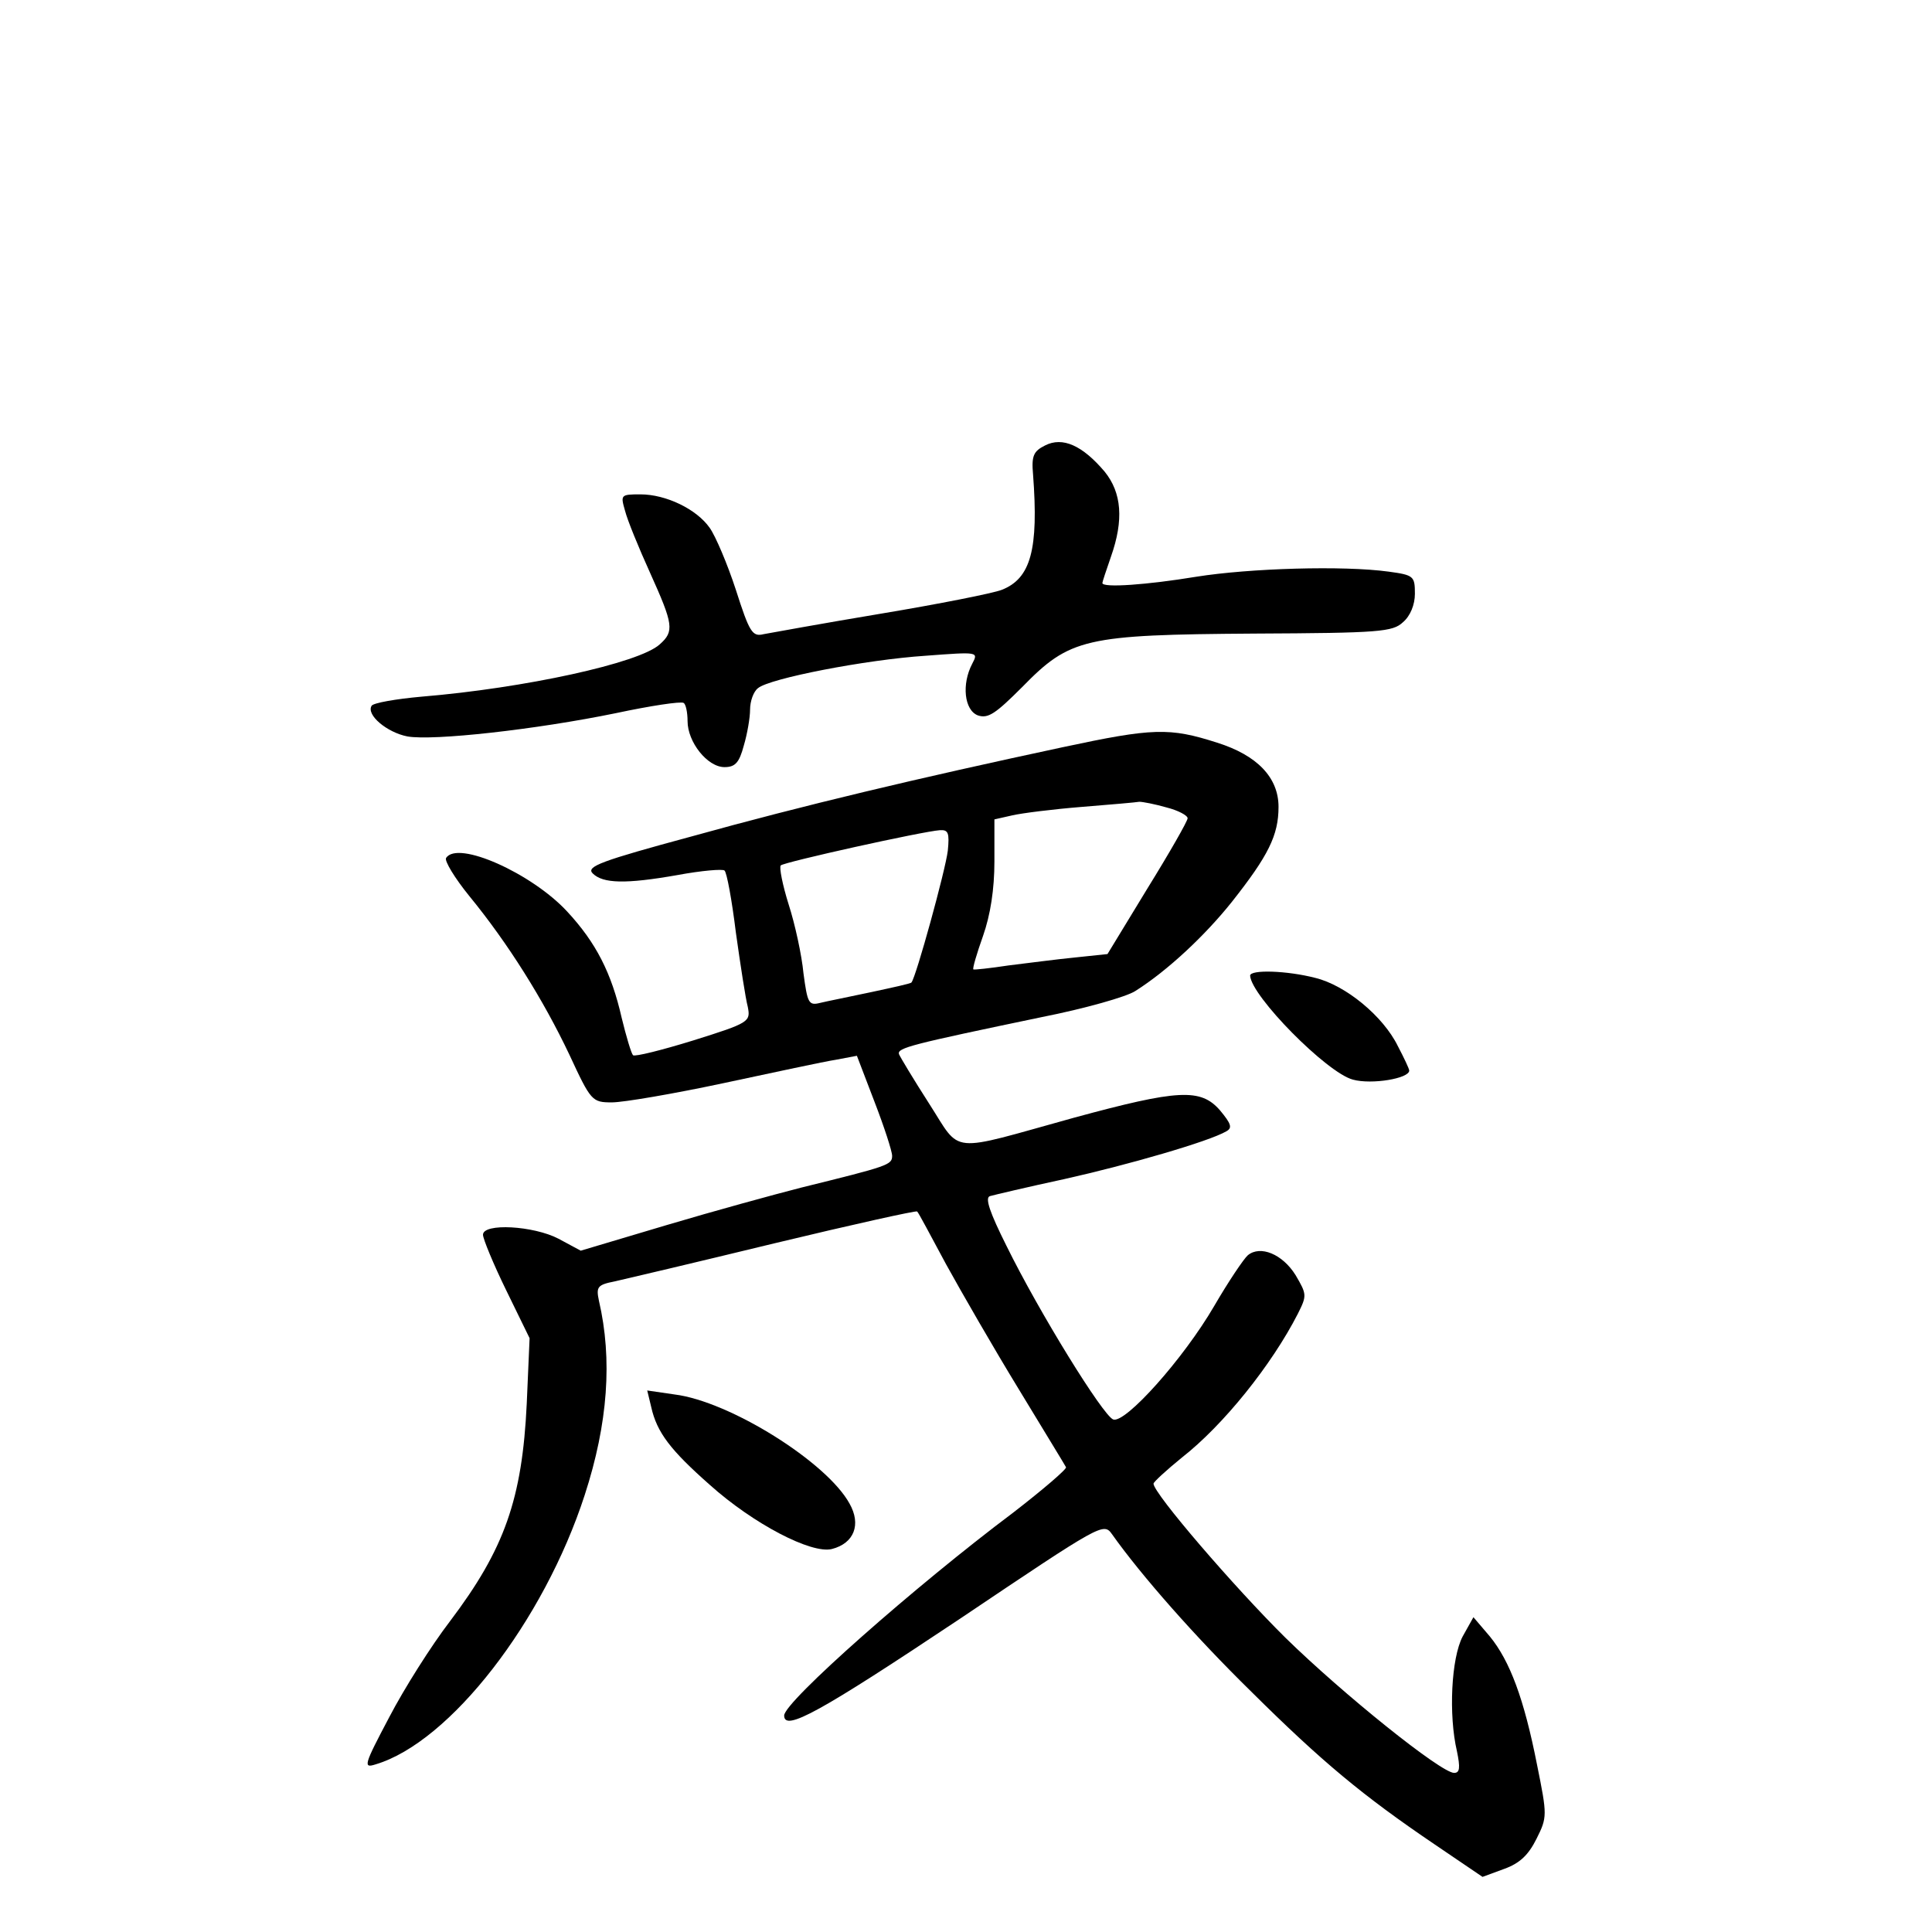 <?xml version="1.0" standalone="no"?>
<!DOCTYPE svg PUBLIC "-//W3C//DTD SVG 20010904//EN"
 "http://www.w3.org/TR/2001/REC-SVG-20010904/DTD/svg10.dtd">
<svg version="1.0" xmlns="http://www.w3.org/2000/svg"
 width="340pt" height="340pt" viewBox="0 0 340 340"
 preserveAspectRatio="xMidYMid meet">
<g transform="translate(0,340) scale(0.1,-0.1)"
fill="#000000" stroke="none">
<path d="M1839 2616 c-20 -10 -24 -18 -21 -51 10 -132 -4 -183 -55 -203 -15
-6 -111 -25 -213 -42 -102 -17 -195 -34 -206 -36 -20 -5 -25 3 -49 78 -15 46
-36 95 -46 109 -23 33 -77 59 -122 59 -35 0 -35 -1 -27 -29 4 -16 24 -65 44
-109 41 -91 43 -103 17 -126 -36 -33 -238 -77 -419 -92 -45 -4 -85 -11 -88
-16 -10 -16 27 -47 63 -54 45 -8 226 12 367 41 61 13 114 21 119 18 4 -2 7
-17 7 -32 0 -37 35 -81 65 -81 19 0 26 8 34 38 6 20 11 49 11 63 0 15 6 32 14
38 20 17 189 50 295 57 93 7 93 7 82 -14 -19 -36 -14 -82 10 -91 18 -6 31 3
78 50 84 86 110 92 408 94 221 1 244 3 262 20 13 11 21 31 21 50 0 31 -2 33
-46 39 -80 11 -245 6 -339 -9 -85 -14 -165 -20 -165 -11 0 2 7 23 15 46 23 65
19 113 -11 150 -39 46 -74 62 -105 46z"/>
<path d="M1870 2085 c-257 -55 -455 -102 -653 -157 -159 -43 -186 -53 -174
-65 18 -18 58 -19 149 -3 43 8 80 11 83 8 4 -3 13 -52 20 -109 8 -57 17 -116
21 -131 5 -26 3 -28 -96 -59 -55 -17 -103 -29 -106 -26 -3 3 -12 33 -20 66
-18 79 -45 132 -96 187 -62 67 -193 126 -213 94 -3 -5 15 -35 41 -67 68 -83
130 -182 176 -279 38 -82 40 -84 75 -84 20 0 108 15 197 34 89 19 177 38 197
41 l37 7 31 -81 c17 -44 31 -87 31 -95 0 -16 -6 -18 -160 -56 -47 -12 -153
-41 -237 -66 l-151 -45 -39 21 c-44 23 -133 28 -133 7 0 -7 18 -51 41 -98 l41
-84 -5 -115 c-8 -168 -39 -256 -135 -383 -33 -43 -81 -119 -107 -169 -45 -85
-46 -90 -24 -83 131 39 296 252 368 474 41 126 49 239 25 342 -5 24 -3 28 28
34 18 4 145 34 281 67 137 33 250 58 251 56 2 -1 24 -43 51 -93 27 -49 84
-148 128 -220 43 -71 81 -133 83 -137 2 -3 -40 -39 -93 -80 -172 -129 -403
-333 -403 -357 0 -29 63 6 309 170 250 168 253 170 268 149 51 -72 146 -180
245 -277 124 -123 196 -183 323 -269 l84 -57 38 14 c28 10 43 25 57 53 19 38
19 41 1 130 -23 117 -48 183 -83 226 l-29 34 -19 -34 c-20 -38 -25 -138 -10
-202 6 -29 5 -38 -5 -38 -23 0 -196 139 -297 238 -90 89 -232 254 -232 271 0
3 23 24 50 46 73 57 158 163 204 253 16 32 16 34 -4 68 -23 37 -62 53 -84 35
-7 -6 -34 -46 -59 -89 -54 -93 -157 -208 -178 -200 -18 7 -130 188 -188 306
-29 58 -38 84 -29 87 7 2 66 16 131 30 112 25 254 66 285 84 11 6 9 13 -11 37
-34 39 -73 37 -257 -13 -224 -62 -197 -65 -255 25 -27 42 -51 82 -53 87 -3 11
21 17 251 65 76 15 150 36 165 46 57 36 123 98 170 157 64 81 82 117 82 167 0
52 -38 91 -108 113 -84 27 -113 26 -272 -8z m183 -106 c20 -5 37 -14 37 -19 0
-5 -32 -61 -71 -124 l-70 -115 -57 -6 c-31 -3 -84 -10 -117 -14 -33 -5 -61 -8
-62 -7 -2 1 6 28 17 59 13 37 20 82 20 131 l0 74 31 7 c17 4 73 11 123 15 50
4 96 8 101 9 6 0 27 -4 48 -10z m-385 -76 c-4 -34 -56 -223 -64 -232 -1 -2
-34 -9 -71 -17 -37 -8 -78 -16 -90 -19 -20 -5 -22 0 -29 52 -3 32 -15 87 -26
121 -11 35 -17 66 -14 69 6 6 250 60 280 62 15 1 17 -5 14 -36z"/>
<path d="M2200 1683 c2 -36 135 -171 181 -183 33 -9 99 2 99 16 0 3 -9 22 -20
43 -26 53 -92 107 -145 120 -50 13 -115 15 -115 4z"/>
<path d="M1146 924 c10 -45 34 -76 103 -137 77 -69 179 -122 215 -113 39 10
52 43 31 80 -40 73 -211 180 -308 192 l-48 7 7 -29z"/>
</g>
</svg>
